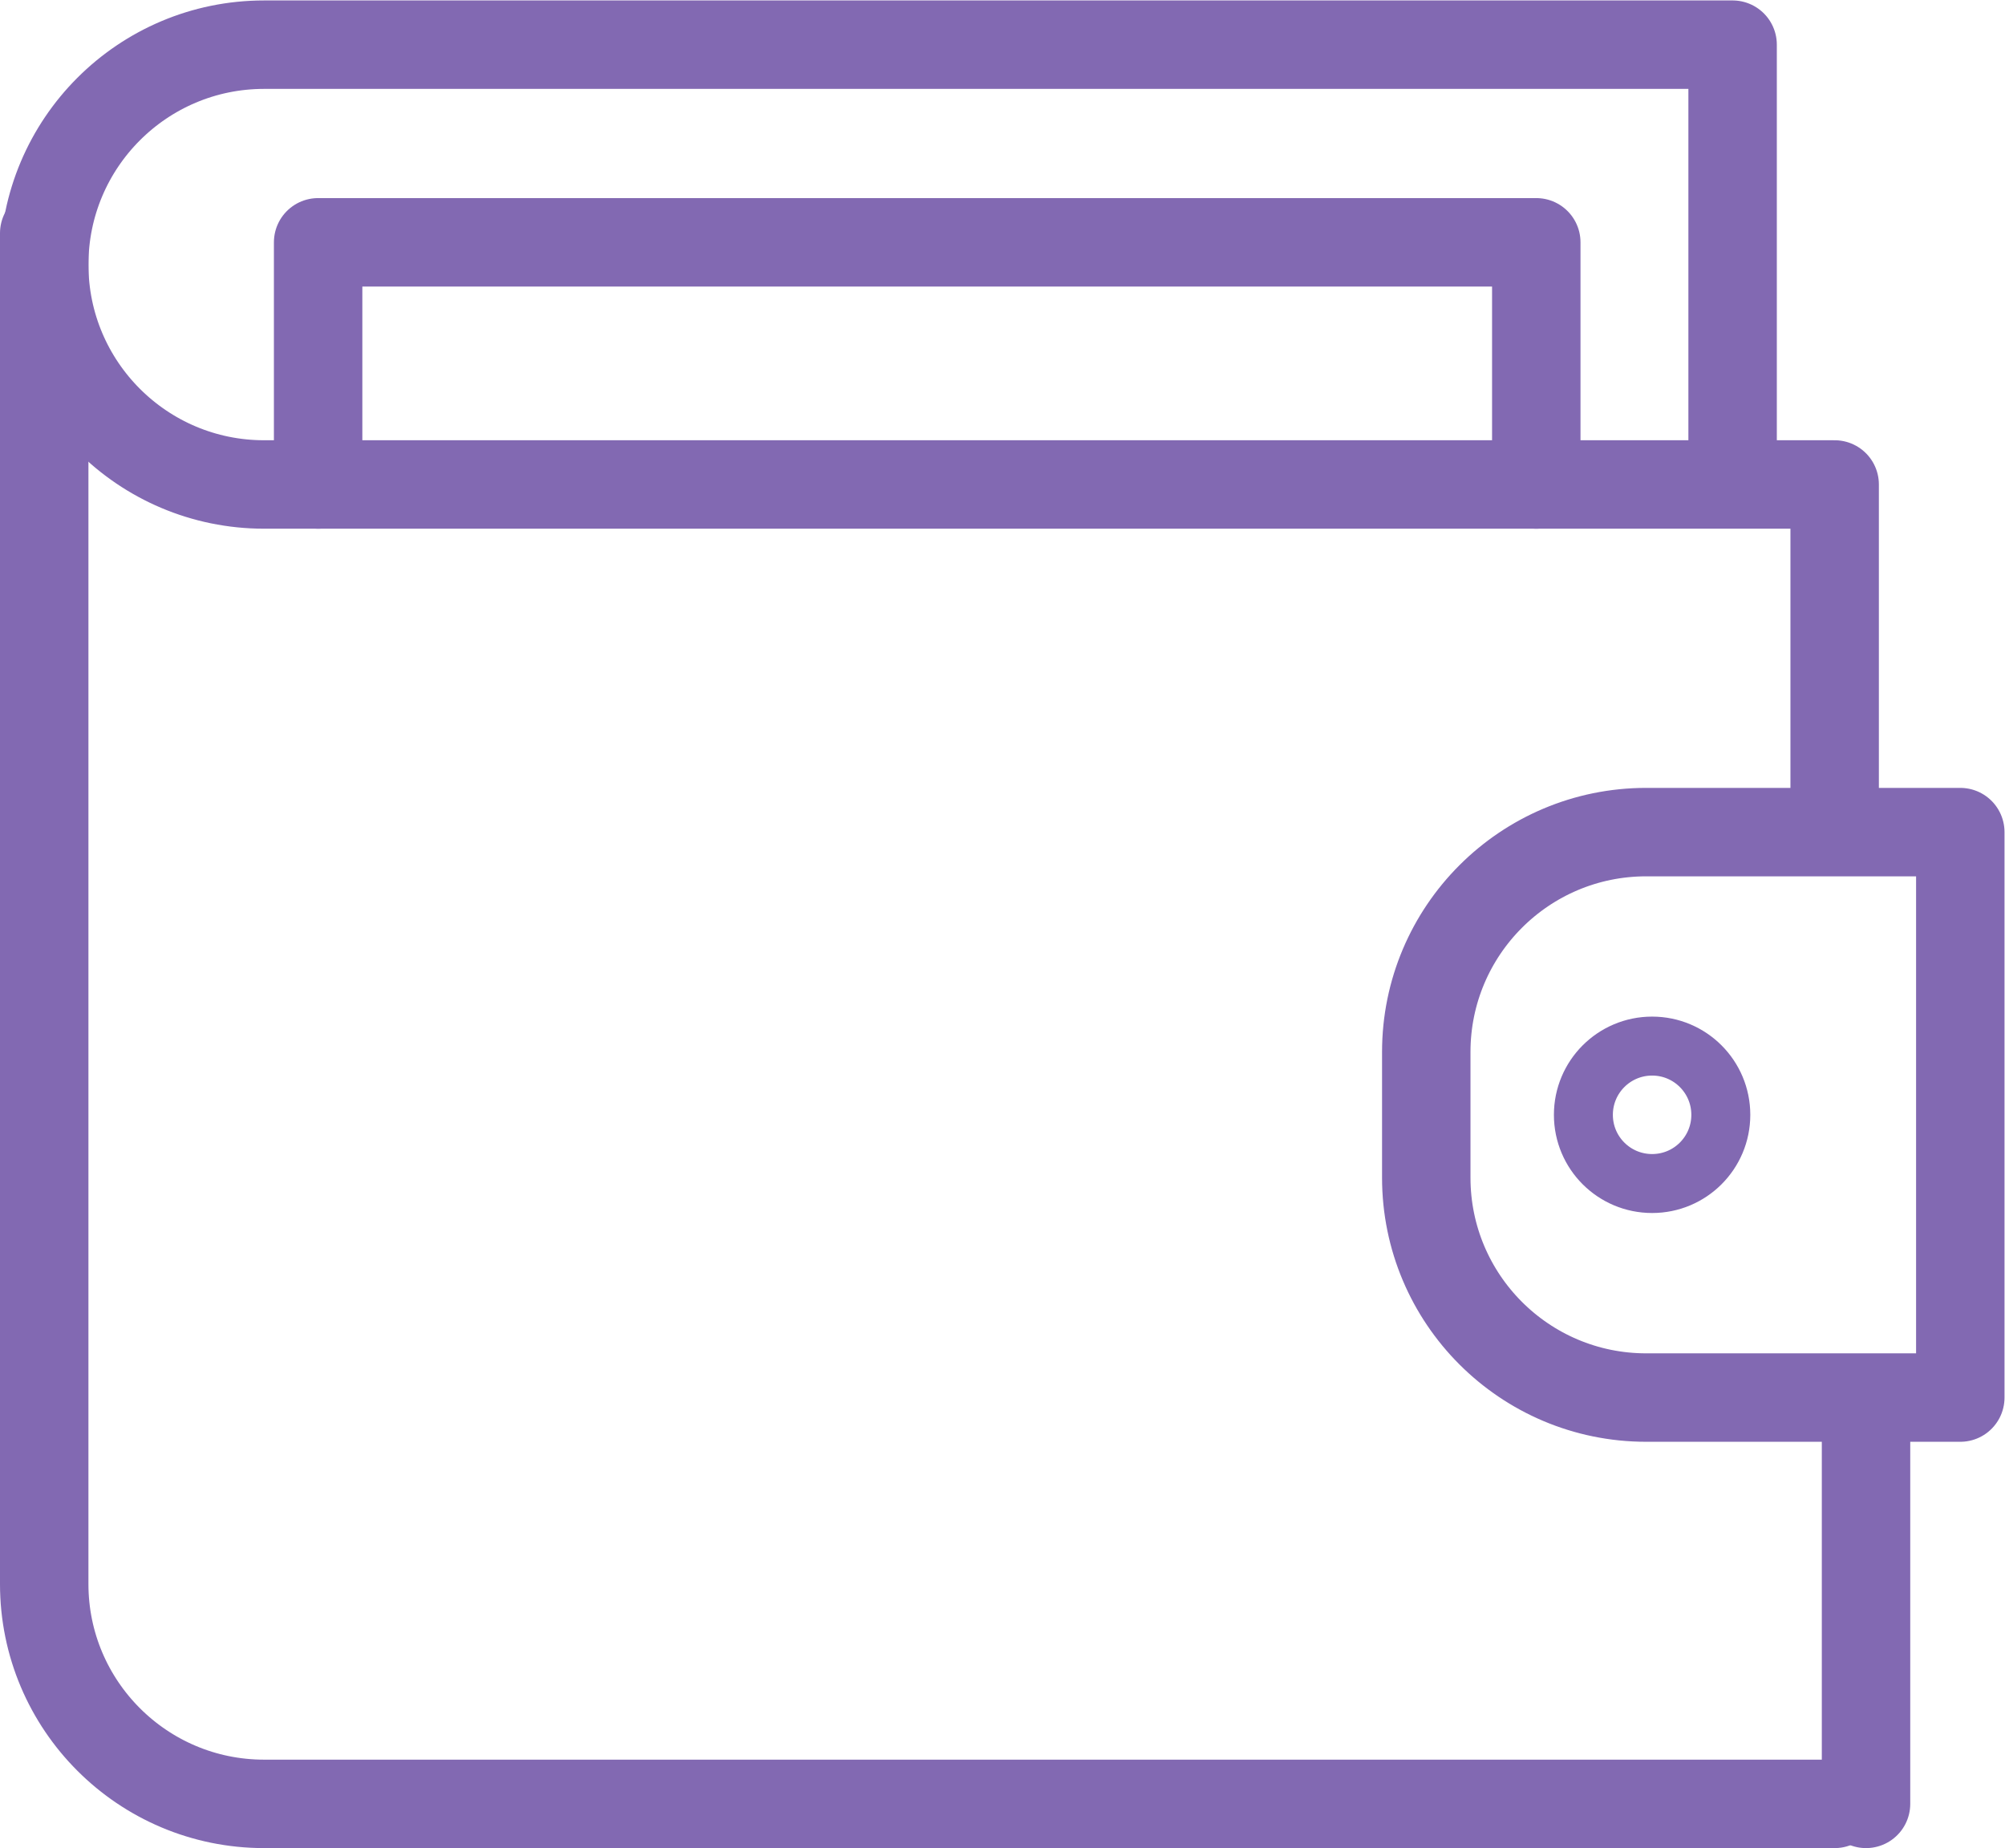 <svg width="45.333" height="41.781" version="1.1" viewBox="0 0 45.333 41.781" xml:space="preserve" xmlns="http://www.w3.org/2000/svg" xmlns:cc="http://creativecommons.org/ns#" xmlns:dc="http://purl.org/dc/elements/1.1/" xmlns:rdf="http://www.w3.org/1999/02/22-rdf-syntax-ns#"><defs><clipPath><path d="m0 31.336h34v-31.336h-34z"></path></clipPath></defs><g transform="matrix(1.333 0 0 -1.333 0 41.781)"><g clip-path="url(#a)"><g transform="translate(31.119 17.488)"><path d="m0 0v5.639h-26.64c-2.059 0-3.729 1.67-3.729 3.729 0 2.06 1.67 3.73 3.729 3.73h24.909v-7.282" fill="none" stroke="#8269b2" stroke-linecap="round" stroke-linejoin="round" stroke-miterlimit="10" stroke-width="1.5"></path></g><g transform="translate(31.119 .75)"><path d="m0 0h-26.64c-2.059 0-3.729 1.67-3.729 3.729v22.91" fill="none" stroke="#8269b2" stroke-linecap="round" stroke-linejoin="round" stroke-miterlimit="10" stroke-width="1.5"></path></g><g transform="translate(33.25,7.641)"><path d="m0 0h-5.328c-2.06 0-3.73 1.67-3.73 3.729v2.132c0 2.059 1.67 3.729 3.73 3.729h5.328v-9.59" fill="none" stroke="#8269b2" stroke-linecap="round" stroke-linejoin="round" stroke-miterlimit="10" stroke-width="1.5"></path></g><g transform="translate(31.651 .75)"><path d="m0 0v6.394" fill="none" stroke="#8269b2" stroke-linecap="round" stroke-linejoin="round" stroke-miterlimit="10" stroke-width="1.5"></path></g><g transform="translate(5.396,23.127)"><path d="m0 0v4.107h20.662v-4.107" fill="none" stroke="#8269b2" stroke-linecap="round" stroke-linejoin="round" stroke-miterlimit="10" stroke-width="1.5"></path></g><g transform="translate(29.188 12.436)"><path fill="none" stroke="#8269b2" d="m0 0c0-0.644-0.521-1.165-1.165-1.165-0.645 0-1.166 0.521-1.166 1.165s0.521 1.166 1.166 1.166c0.644 0 1.165-0.522 1.165-1.166"></path></g></g></g></svg>